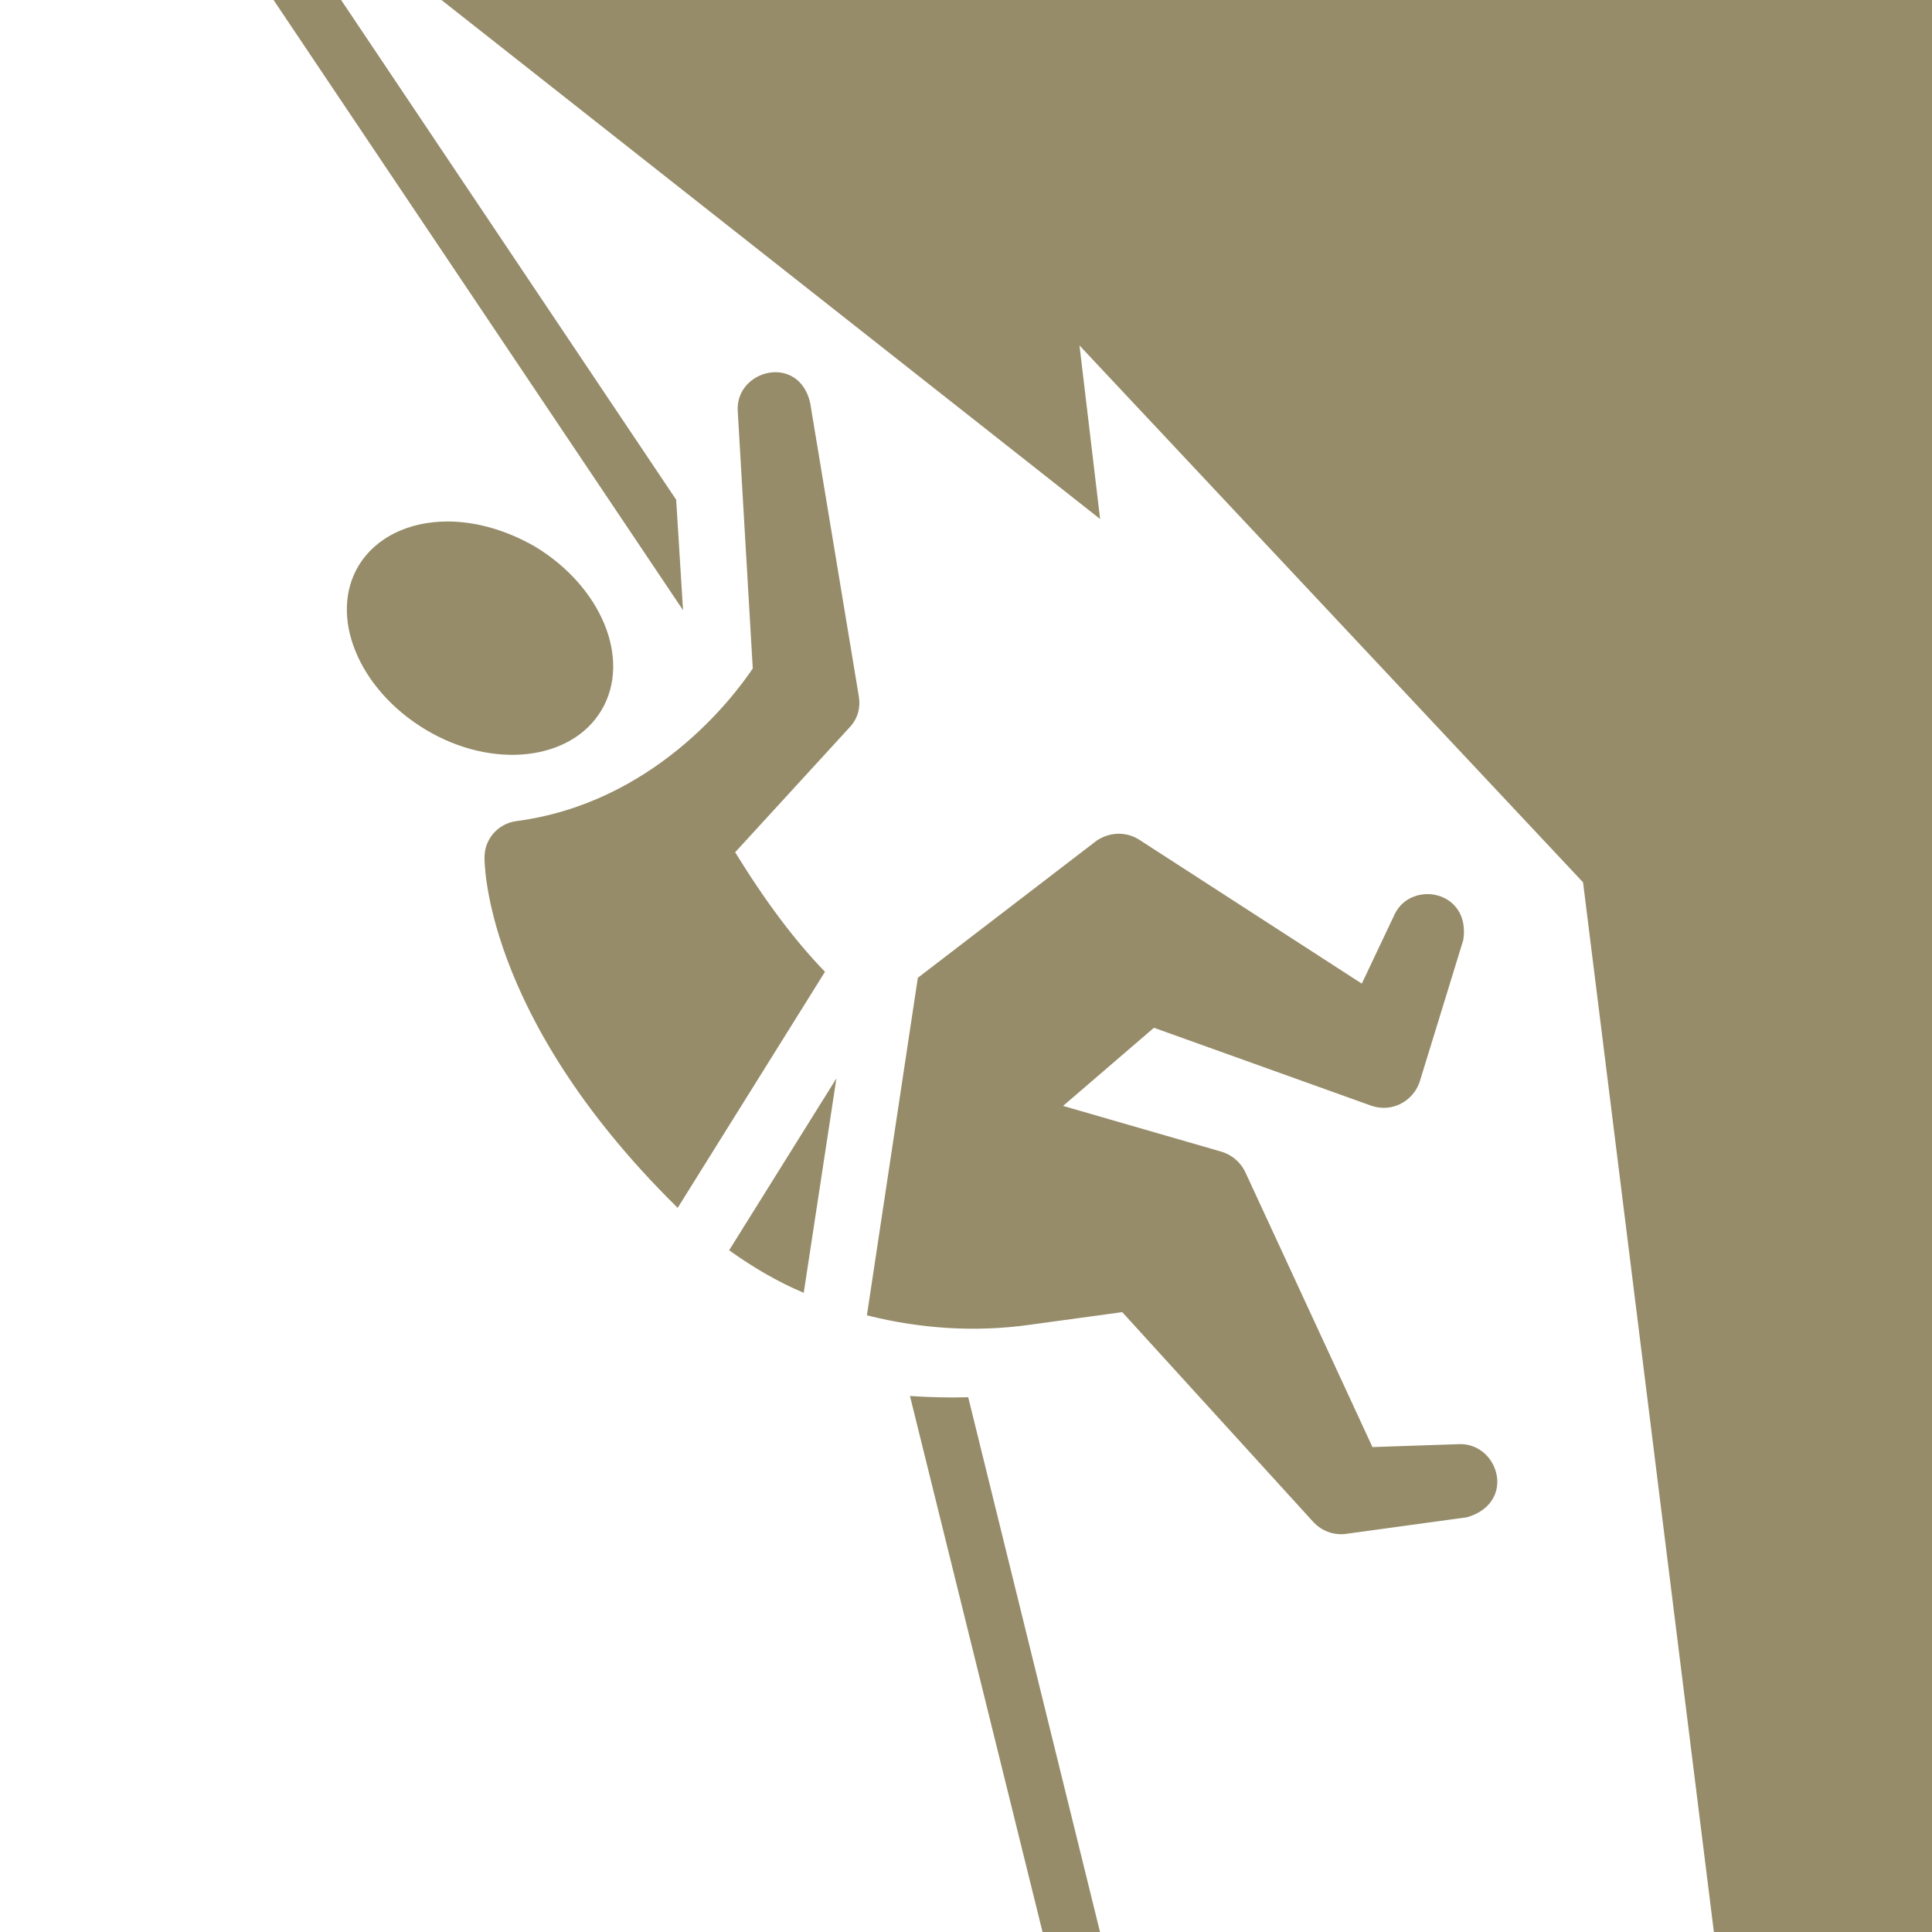 <?xml version="1.0" encoding="utf-8"?>
<!-- Generator: Adobe Illustrator 23.0.1, SVG Export Plug-In . SVG Version: 6.00 Build 0)  -->
<svg id="icon" version="1.1" xmlns="http://www.w3.org/2000/svg" xmlns:xlink="http://www.w3.org/1999/xlink" x="0px" y="0px"
	 viewBox="0 0 512 512" style="enable-background:new 0 0 512 512;" xml:space="preserve">
<style type="text/css">
	.st0{fill:#968C6A;stroke:#968C6A;stroke-miterlimit:10;}
</style>
<g transform="translate(25 -25)">
	<path class="st0" d="M48.1,25l107.3,159.9l-1.7-27.3L64.8,25H48.1z M92.8,25l173.1,136.4l-5.5-46.3L395,258.6L429.7,537H487V25
		H92.8z M171,133.8l4,68.5c-5.5,8.2-26.7,36-63.1,40.8c-4.5,0.6-8,4.4-8,9.1c0,0-0.9,41.2,50.6,92.1l38.5-61.7
		c-7.8-8.1-15.5-18.3-23.8-31.8l30.6-33.4c2-2.1,2.8-4.9,2.3-7.8l-12.9-77.8C186.3,119.4,170.5,123.5,171,133.8z M93.6,163.7
		c-10.2,0-18.7,4.2-23.1,11.4c-7.9,13.1-0.1,32.2,17.5,42.8s38.2,8.2,46-5s-0.1-32.2-17.6-42.7C109.2,166.1,101.3,163.7,93.6,163.7
		L93.6,163.7z M265.9,248.2l-47.2,36.2l-13.4,88.8c13.7,3.4,28.1,4.4,42.4,2.4l24.9-3.4l50.9,55.9c2.1,2.2,5.1,3.3,8.1,2.9l32.1-4.4
		c12.4-3.7,8-18.3-1.6-18.4l-23.7,0.8l-33.9-73.3c-1.2-2.4-3.3-4.2-5.9-5l-42.9-12.4l25-21.5l58,20.8c5.2,1.7,10.3-1.2,12-5.9
		l11.6-37.7c1.9-12.5-13-15.1-17.2-6.6l-9,19l-59.7-38.6C273,245.8,269,246.1,265.9,248.2L265.9,248.2z M195.8,313.1l-26.9,43.1
		c5.9,4.2,12.2,7.9,18.7,10.7L195.8,313.1z M216.8,395.5L251.8,537h14.2l-34.8-141.2C226.4,395.9,221.6,395.8,216.8,395.5
		L216.8,395.5z"/>
</g>
</svg>
